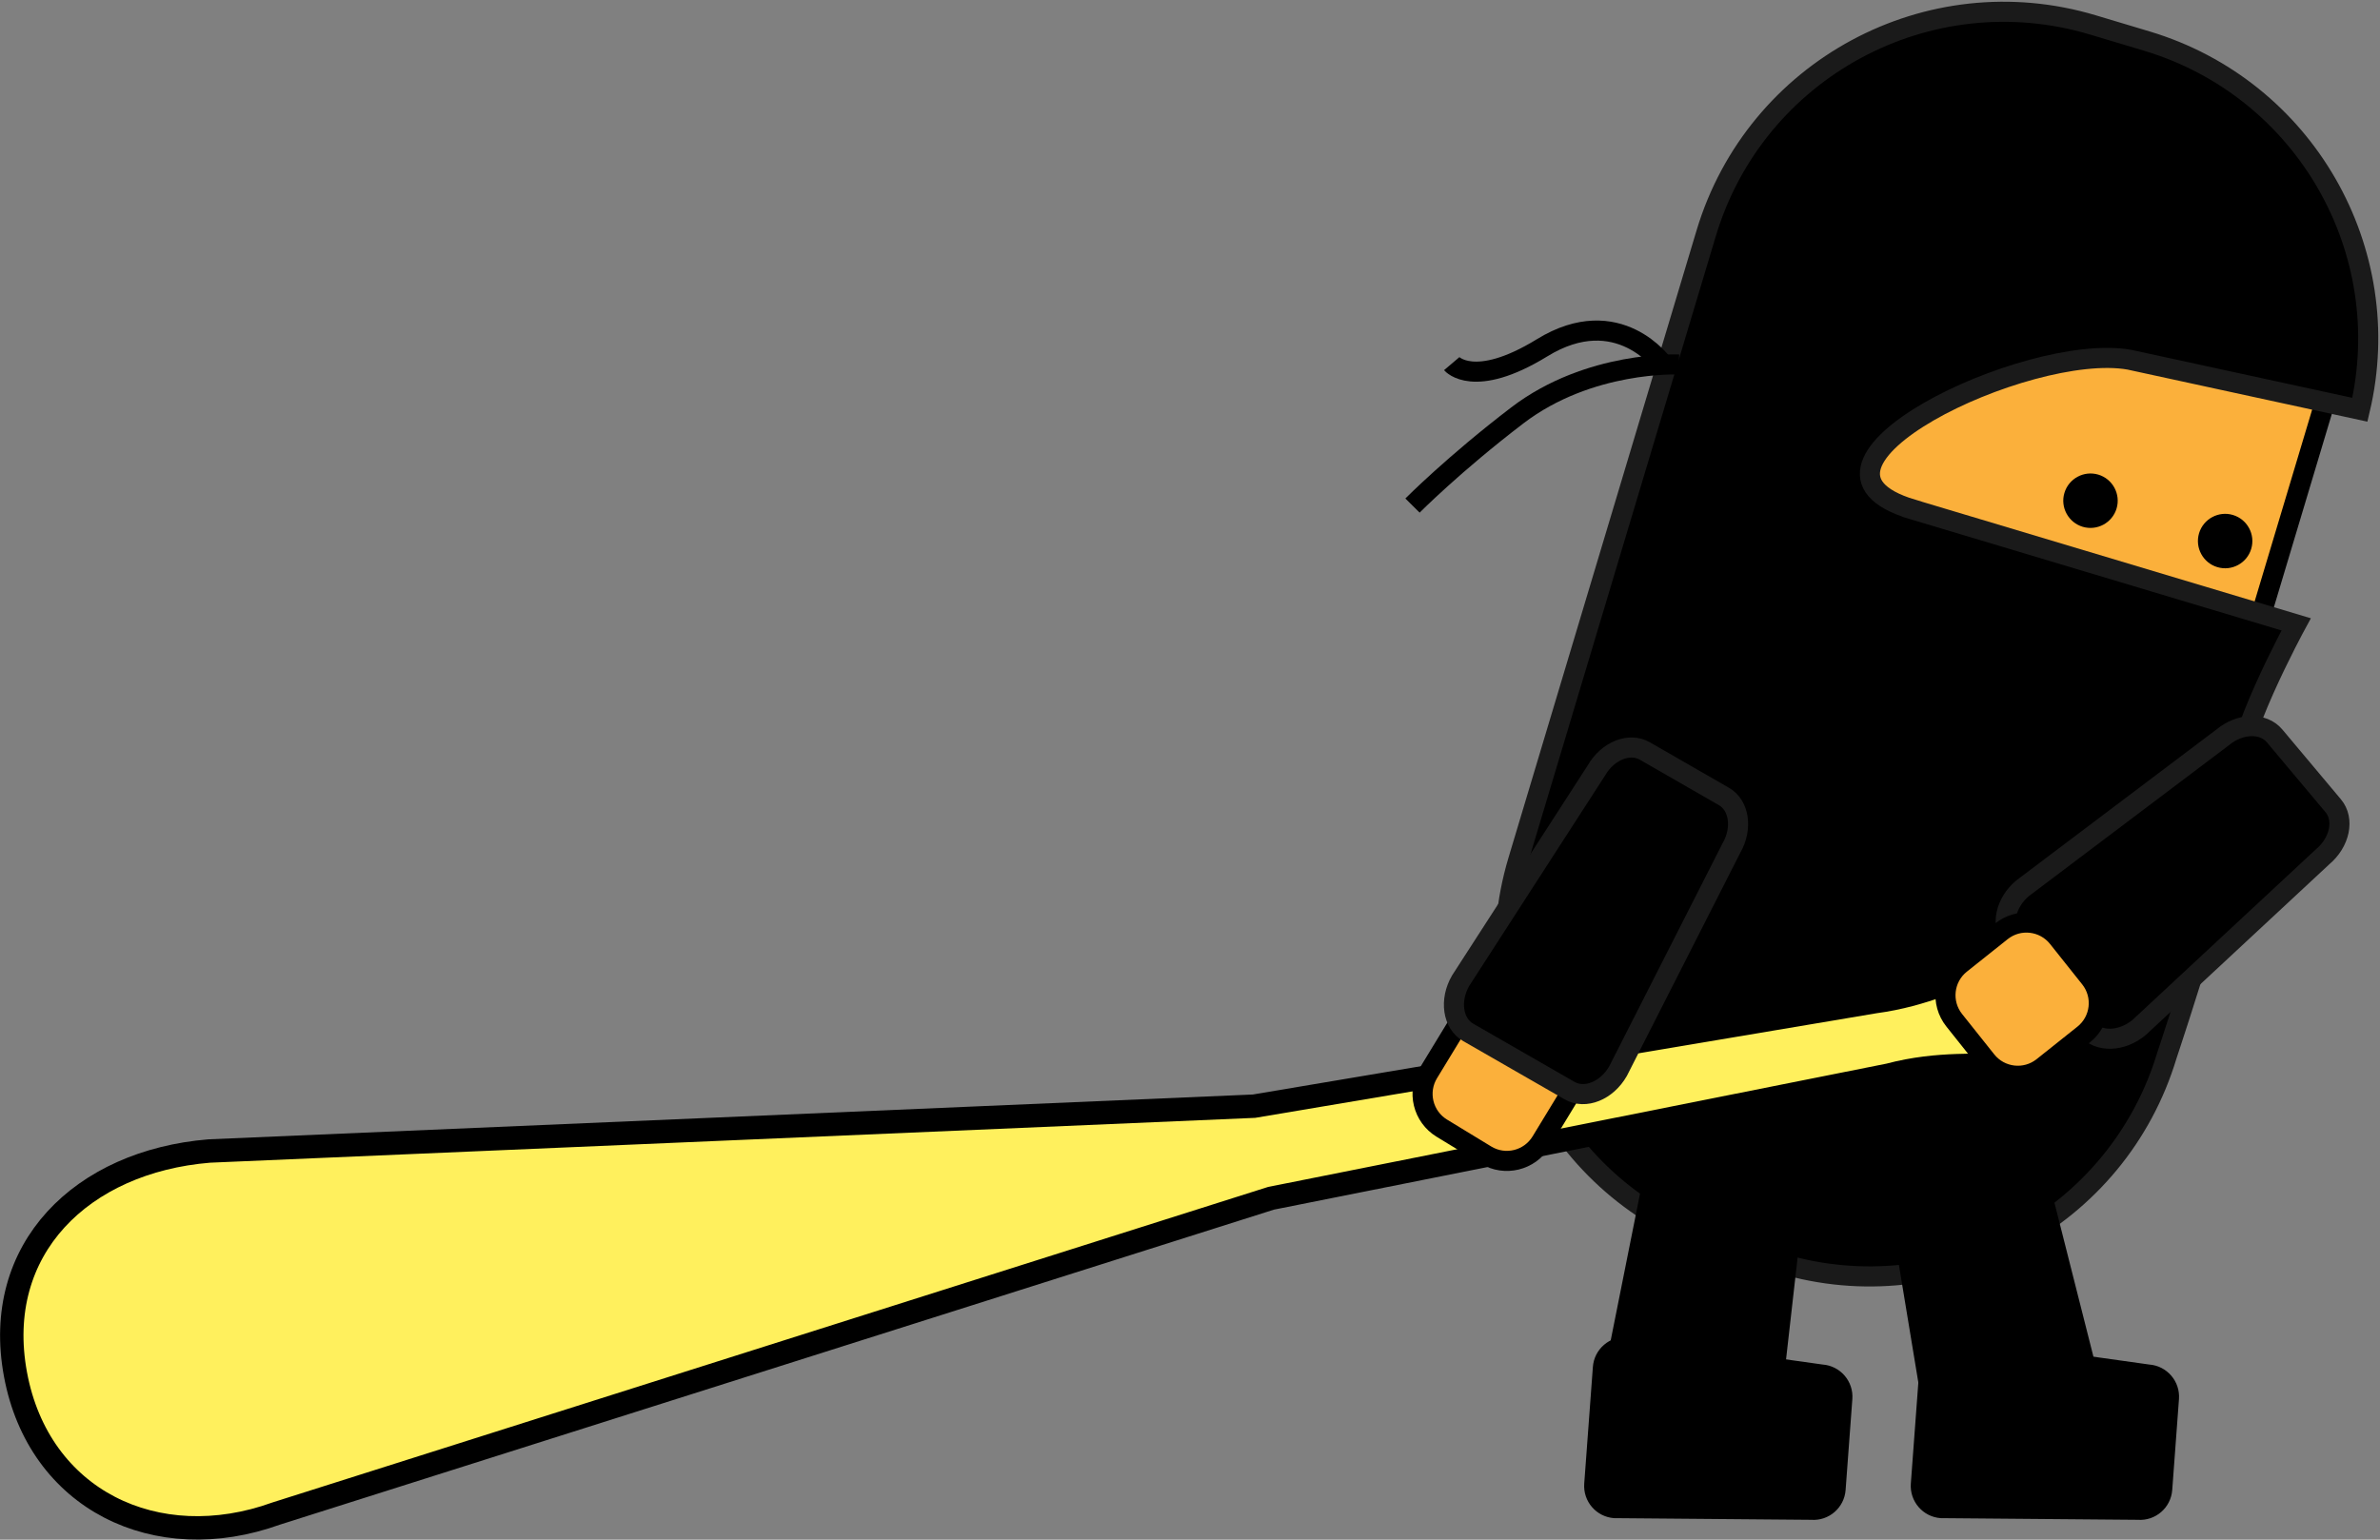 <svg xmlns="http://www.w3.org/2000/svg" xmlns:xlink="http://www.w3.org/1999/xlink" version="1.1" width="101.045" height="65.382" viewBox="1.916 3.988 101.045 65.382">
  <rect x="1.916" y="3.988" width="101.045" height="65.382" fill="#808080" stroke="none"/>
  <!-- Exported by Scratch - http://scratch.mit.edu/ -->
  <path id="ID0.13261056737974286" fill="#FBB03B" stroke="#000000" stroke-width="0.853" d="M 81.415 12.696 L 101.339 18.669 L 96.436 35.027 L 76.511 29.054 L 81.415 12.696 Z "/>
  <path id="ID0.6617734562605619" stroke="#1A1A1A" stroke-width="0.853" d="M 83.1 25.614 C 77.017 23.791 87.986 18.5 92.316 19.262 L 102.107 21.388 C 103.701 14.646 99.781 7.747 93.057 5.731 L 90.774 5.047 C 83.797 2.955 76.446 6.916 74.354 13.893 L 66.37 40.528 C 64.278 47.506 68.239 54.858 75.216 56.949 L 77.499 57.633 C 84.477 59.725 91.828 55.764 93.92 48.787 C 93.92 48.787 97.438 38.284 97.014 36.98 C 96.59 35.676 99.401 30.501 99.401 30.501 L 83.1 25.615 Z "/>
  <path id="ID0.7134617334231734" d="M 96.718 25.857 C 97.024 25.949 97.263 26.156 97.403 26.416 C 97.544 26.676 97.585 26.991 97.493 27.296 C 97.402 27.601 97.195 27.841 96.934 27.981 C 96.674 28.122 96.36 28.163 96.055 28.071 C 95.749 27.98 95.51 27.772 95.37 27.512 C 95.229 27.252 95.188 26.938 95.279 26.632 C 95.371 26.327 95.578 26.087 95.839 25.947 C 96.099 25.807 96.413 25.765 96.718 25.857 Z " stroke-width="0.426"/>
  <path id="ID0.6494691404514015" d="M 91.002 24.143 C 91.307 24.235 91.547 24.442 91.687 24.703 C 91.827 24.963 91.868 25.277 91.777 25.582 C 91.685 25.888 91.478 26.127 91.218 26.267 C 90.957 26.408 90.643 26.449 90.338 26.358 C 90.033 26.266 89.793 26.059 89.653 25.798 C 89.512 25.538 89.471 25.224 89.563 24.919 C 89.654 24.613 89.862 24.374 90.122 24.234 C 90.382 24.093 90.696 24.052 91.002 24.143 Z " stroke-width="0.426"/>
  <path id="ID0.03648320911452174" d="M 77.419 64.586 C 77.238 65.749 76.484 66.597 75.736 66.48 L 70.829 65.714 C 70.081 65.597 69.621 64.559 69.803 63.396 L 72.352 50.635 C 72.533 49.472 73.287 48.624 74.035 48.741 L 77.859 49.338 C 78.607 49.455 79.067 50.492 78.885 51.656 L 77.419 64.586 Z " stroke-width="0.426"/>
  <path id="ID0.5842904108576477" d="M 70.439 68.456 C 69.685 68.4 69.12 67.743 69.176 66.988 L 69.543 62.034 C 69.599 61.279 70.256 60.713 71.009 60.769 L 79.296 61.933 C 80.05 61.989 80.616 62.647 80.559 63.401 L 80.273 67.261 C 80.217 68.016 79.561 68.583 78.807 68.527 L 70.439 68.456 Z " stroke-width="0.426"/>
  <path id="ID0.01732994895428419" d="M 84.306 68.456 C 83.552 68.4 82.987 67.743 83.042 66.988 L 83.41 62.034 C 83.466 61.279 84.122 60.713 84.876 60.769 L 93.163 61.933 C 93.916 61.989 94.483 62.647 94.426 63.401 L 94.14 67.261 C 94.084 68.016 93.427 68.583 92.673 68.527 L 84.306 68.456 Z " stroke-width="0.426"/>
  <path id="ID0.255261589307338" d="M 91.344 63.769 C 91.584 64.922 91.178 65.981 90.438 66.136 L 85.575 67.151 C 84.835 67.306 84.039 66.497 83.798 65.345 L 81.677 52.505 C 81.437 51.353 81.843 50.294 82.584 50.139 L 86.372 49.348 C 87.113 49.194 87.909 50.002 88.15 51.154 L 91.344 63.769 Z " stroke-width="0.426"/>
  <path id="ID0.8436069656163454" fill="#FFF05D" stroke="#000000" stroke-width="0.994" d="M 88.313 46.465 C 89.083 50.575 86.418 48.501 82.115 49.641 L 55.88 54.873 L 13.649 68.259 C 8.553 70.101 3.56 67.678 2.573 62.35 C 1.584 57.019 5.394 53.313 10.797 52.866 L 55.156 50.962 L 81.516 46.523 C 85.734 45.964 87.722 43.285 88.313 46.465 Z "/>
  <g id="ID0.13109061866998672">
    <path id="ID0.3106537782587111" fill="none" stroke="#000000" stroke-width="0.853" d="M 73.189 19.466 C 73.189 19.466 69.396 19.29 66.332 21.63 C 63.63 23.695 61.885 25.457 61.885 25.457 "/>
    <path id="ID0.4428880806080997" fill="none" stroke="#000000" stroke-width="0.853" d="M 72.532 19.476 C 72.532 19.476 70.632 16.765 67.387 18.757 C 64.489 20.537 63.55 19.431 63.55 19.431 "/>
  </g>
  <path id="ID0.41889808466657996" stroke="#1A1A1A" stroke-width="0.853" d="M 92.74 47.614 C 92.004 48.232 91.013 48.263 90.526 47.683 L 87.334 43.877 C 86.848 43.297 87.051 42.326 87.787 41.708 L 96.273 35.307 C 97.009 34.689 98.001 34.659 98.487 35.239 L 100.975 38.205 C 101.461 38.785 101.259 39.756 100.522 40.374 L 92.74 47.614 Z "/>
  <path id="ID0.9573684432543814" fill="#FBB03B" stroke="#000000" stroke-width="0.853" d="M 88.646 49.3 C 87.91 49.886 86.837 49.765 86.25 49.028 L 84.884 47.313 C 84.297 46.576 84.419 45.503 85.155 44.916 L 86.889 43.535 C 87.625 42.949 88.698 43.071 89.285 43.807 L 90.651 45.523 C 91.238 46.259 91.117 47.332 90.38 47.919 L 88.646 49.3 Z "/>
  <g id="ID0.5392367267049849">
    <path id="ID0.08818722935393453" fill="#FBB03B" stroke="#000000" stroke-width="0.853" d="M 67.347 52.468 C 66.856 53.272 65.808 53.527 65.004 53.037 L 63.13 51.896 C 62.326 51.407 62.071 50.357 62.561 49.553 L 63.713 47.661 C 64.203 46.857 65.252 46.602 66.056 47.091 L 67.929 48.232 C 68.733 48.721 68.989 49.77 68.499 50.575 L 67.347 52.468 Z "/>
    <path id="ID0.8803494698368013" stroke="#1A1A1A" stroke-width="0.853" d="M 70.61 49.476 C 70.132 50.31 69.211 50.679 68.555 50.302 L 64.248 47.827 C 63.592 47.45 63.448 46.469 63.927 45.635 L 69.693 36.705 C 70.172 35.872 71.093 35.502 71.749 35.879 L 75.104 37.808 C 75.76 38.185 75.905 39.166 75.425 40 L 70.61 49.476 Z "/>
  </g>
</svg>